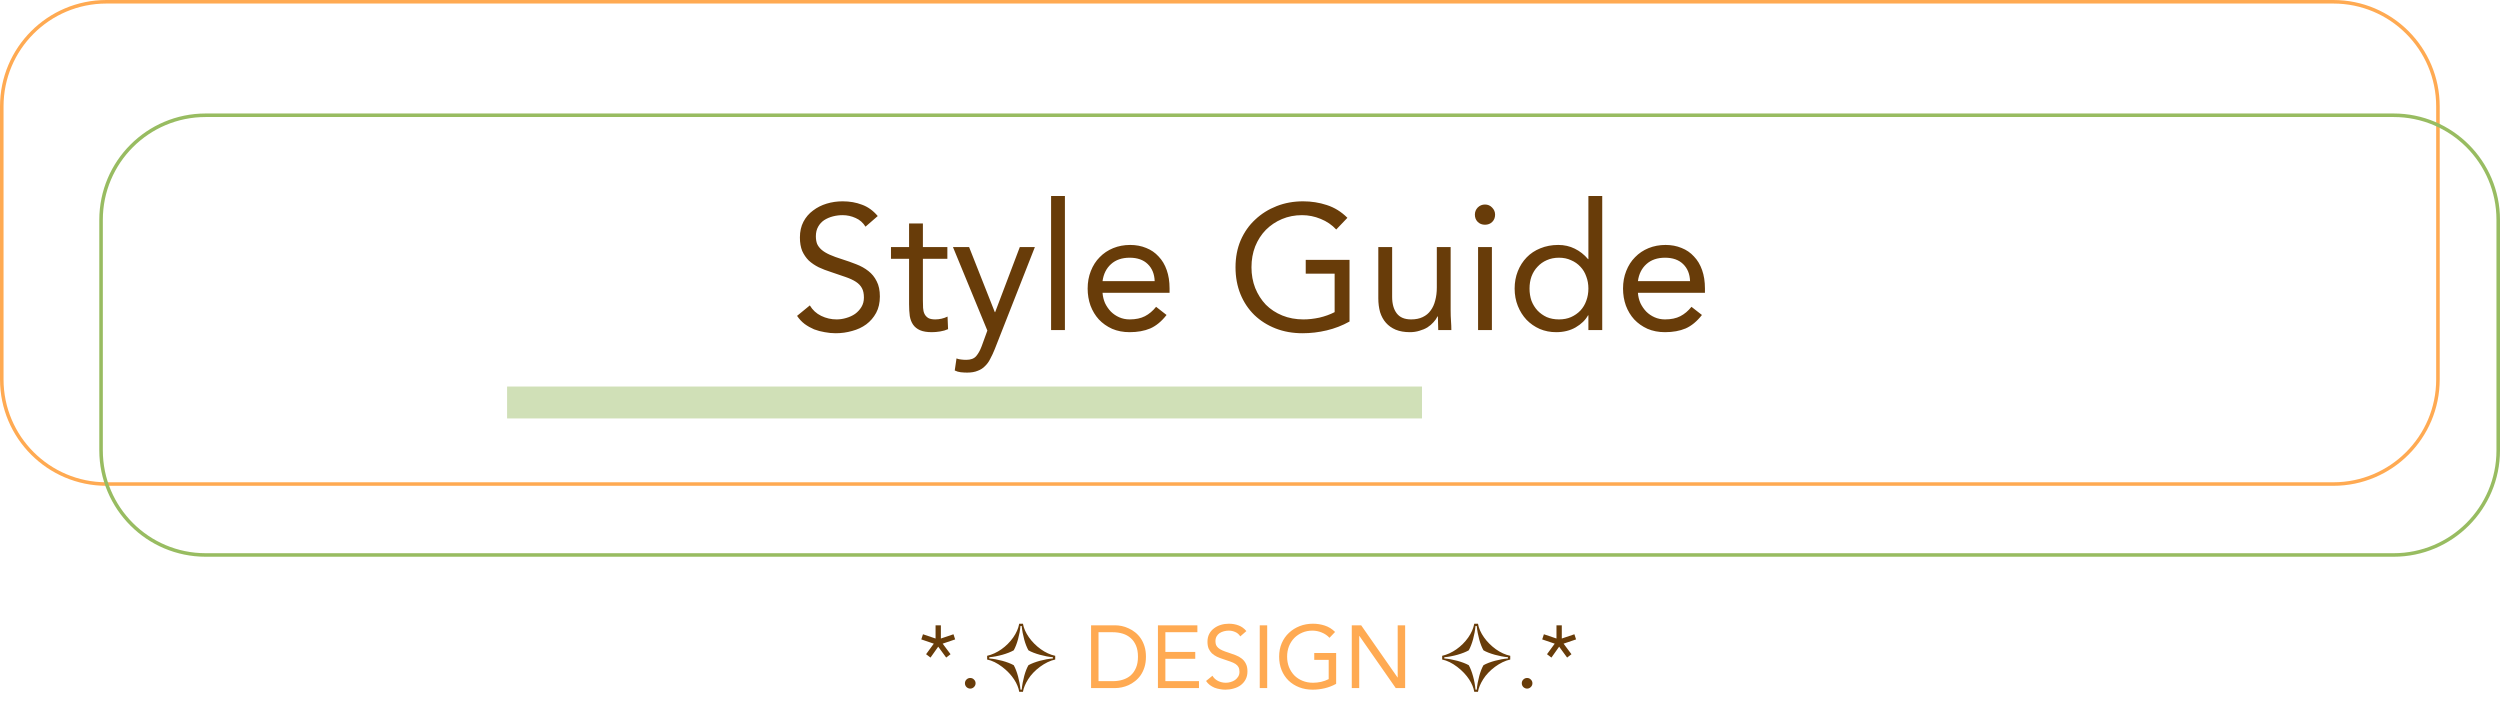 <svg width="352" height="102" viewBox="0 0 352 102" fill="none" xmlns="http://www.w3.org/2000/svg">
<path d="M14.979 0.25H328.533C336.668 0.25 343.262 6.844 343.262 14.979V53.424C343.262 61.559 336.668 68.153 328.533 68.153H14.979C6.844 68.153 0.25 61.559 0.25 53.424V14.979C0.25 6.844 6.844 0.25 14.979 0.25Z" stroke="#FFAA52" stroke-width="0.499"/>
<path d="M28.959 16.228H337.022C345.156 16.228 351.751 22.823 351.751 30.957V63.411C351.751 71.546 345.156 78.14 337.022 78.14H28.959C20.825 78.14 14.23 71.546 14.23 63.411V30.957C14.23 22.823 20.825 16.228 28.959 16.228Z" stroke="#98BC61" stroke-width="0.499"/>
<path d="M121.864 31.916C121.514 31.351 121.048 30.943 120.466 30.693C119.883 30.427 119.276 30.294 118.643 30.294C118.177 30.294 117.72 30.352 117.27 30.468C116.821 30.585 116.413 30.76 116.047 30.993C115.698 31.226 115.415 31.534 115.198 31.916C114.982 32.299 114.874 32.748 114.874 33.264C114.874 33.664 114.932 34.022 115.048 34.338C115.182 34.638 115.39 34.912 115.673 35.162C115.955 35.411 116.338 35.644 116.821 35.861C117.304 36.077 117.894 36.294 118.593 36.51C119.276 36.726 119.933 36.959 120.566 37.209C121.215 37.459 121.781 37.775 122.263 38.157C122.762 38.54 123.154 39.023 123.437 39.605C123.736 40.171 123.886 40.887 123.886 41.752C123.886 42.635 123.711 43.4 123.362 44.049C123.012 44.698 122.546 45.239 121.964 45.672C121.398 46.088 120.74 46.396 119.991 46.596C119.242 46.812 118.469 46.92 117.67 46.92C117.154 46.92 116.638 46.87 116.122 46.77C115.606 46.687 115.107 46.554 114.624 46.371C114.158 46.171 113.717 45.922 113.301 45.622C112.885 45.306 112.527 44.923 112.227 44.474L114.025 43.001C114.408 43.65 114.94 44.141 115.623 44.474C116.305 44.806 117.029 44.973 117.795 44.973C118.244 44.973 118.693 44.906 119.143 44.773C119.609 44.64 120.025 44.449 120.391 44.199C120.757 43.933 121.057 43.608 121.29 43.225C121.523 42.843 121.639 42.401 121.639 41.902C121.639 41.353 121.548 40.912 121.364 40.579C121.181 40.23 120.898 39.93 120.516 39.68C120.133 39.431 119.65 39.206 119.068 39.006C118.485 38.807 117.803 38.574 117.021 38.307C116.388 38.108 115.806 37.883 115.273 37.633C114.741 37.367 114.275 37.051 113.875 36.685C113.492 36.302 113.184 35.852 112.951 35.337C112.735 34.804 112.627 34.172 112.627 33.439C112.627 32.59 112.793 31.85 113.126 31.217C113.459 30.585 113.908 30.061 114.474 29.645C115.04 29.212 115.681 28.887 116.397 28.671C117.112 28.455 117.861 28.346 118.643 28.346C119.642 28.346 120.549 28.505 121.364 28.821C122.197 29.12 122.937 29.653 123.586 30.419L121.864 31.916ZM133.389 36.435H129.944V42.277C129.944 42.659 129.952 43.017 129.969 43.35C129.985 43.666 130.052 43.949 130.169 44.199C130.285 44.432 130.46 44.623 130.693 44.773C130.926 44.906 131.259 44.973 131.691 44.973C131.974 44.973 132.266 44.94 132.565 44.873C132.865 44.806 133.148 44.706 133.414 44.573L133.489 46.346C133.156 46.496 132.782 46.604 132.365 46.67C131.966 46.737 131.583 46.77 131.217 46.77C130.518 46.77 129.961 46.679 129.544 46.496C129.128 46.313 128.804 46.055 128.571 45.722C128.338 45.389 128.18 44.981 128.097 44.498C128.03 43.999 127.997 43.45 127.997 42.851V36.435H125.45V34.787H127.997V31.467H129.944V34.787H133.389V36.435ZM140.069 49.142C139.869 49.641 139.661 50.091 139.444 50.49C139.245 50.906 138.995 51.256 138.696 51.538C138.413 51.838 138.063 52.063 137.647 52.212C137.248 52.379 136.757 52.462 136.174 52.462C135.891 52.462 135.592 52.446 135.275 52.412C134.976 52.379 134.693 52.296 134.427 52.163L134.676 50.465C134.876 50.548 135.084 50.598 135.3 50.615C135.517 50.648 135.766 50.665 136.049 50.665C136.682 50.665 137.148 50.49 137.447 50.141C137.747 49.791 138.005 49.325 138.221 48.742L139.02 46.546L134.177 34.787H136.449L140.069 43.949H140.118L143.589 34.787H145.711L140.069 49.142ZM147.993 27.598H149.94V46.471H147.993V27.598ZM164.251 44.349C163.552 45.247 162.786 45.88 161.954 46.246C161.122 46.596 160.156 46.77 159.058 46.77C158.143 46.77 157.319 46.612 156.587 46.296C155.854 45.963 155.23 45.522 154.714 44.973C154.215 44.424 153.824 43.775 153.541 43.026C153.275 42.277 153.141 41.478 153.141 40.629C153.141 39.73 153.291 38.906 153.591 38.157C153.89 37.392 154.306 36.743 154.839 36.21C155.372 35.661 156.004 35.237 156.736 34.937C157.469 34.638 158.267 34.488 159.133 34.488C159.948 34.488 160.697 34.629 161.38 34.912C162.062 35.178 162.645 35.578 163.127 36.11C163.627 36.626 164.009 37.267 164.276 38.033C164.542 38.782 164.675 39.639 164.675 40.604V41.228H155.238C155.272 41.727 155.388 42.21 155.588 42.676C155.804 43.126 156.079 43.525 156.412 43.874C156.745 44.207 157.136 44.474 157.585 44.673C158.034 44.873 158.525 44.973 159.058 44.973C159.907 44.973 160.622 44.823 161.205 44.523C161.787 44.224 162.312 43.783 162.778 43.2L164.251 44.349ZM162.578 39.581C162.545 38.582 162.22 37.783 161.604 37.184C160.989 36.585 160.14 36.285 159.058 36.285C157.976 36.285 157.102 36.585 156.437 37.184C155.771 37.783 155.372 38.582 155.238 39.581H162.578ZM190.014 45.272C188.998 45.838 187.925 46.254 186.793 46.521C185.678 46.787 184.546 46.92 183.398 46.92C182.017 46.92 180.752 46.695 179.603 46.246C178.455 45.797 177.456 45.164 176.608 44.349C175.776 43.533 175.126 42.56 174.66 41.428C174.194 40.279 173.961 39.015 173.961 37.633C173.961 36.235 174.203 34.97 174.685 33.839C175.185 32.69 175.867 31.717 176.733 30.918C177.598 30.102 178.605 29.47 179.753 29.02C180.902 28.571 182.141 28.346 183.473 28.346C184.638 28.346 185.753 28.521 186.818 28.871C187.9 29.22 188.865 29.819 189.714 30.668L188.141 32.316C187.542 31.667 186.81 31.167 185.944 30.818C185.096 30.468 184.222 30.294 183.323 30.294C182.308 30.294 181.368 30.477 180.502 30.843C179.637 31.209 178.879 31.717 178.23 32.366C177.598 33.015 177.099 33.789 176.733 34.687C176.383 35.586 176.208 36.568 176.208 37.633C176.208 38.682 176.383 39.655 176.733 40.554C177.099 41.453 177.598 42.235 178.23 42.901C178.879 43.55 179.653 44.057 180.552 44.424C181.451 44.79 182.441 44.973 183.523 44.973C184.239 44.973 184.987 44.89 185.77 44.723C186.552 44.54 187.268 44.282 187.917 43.949V38.532H183.847V36.585H190.014V45.272ZM204.251 43.7C204.251 44.232 204.268 44.731 204.301 45.197C204.335 45.663 204.351 46.088 204.351 46.471H202.504C202.504 46.154 202.496 45.838 202.479 45.522C202.462 45.206 202.454 44.881 202.454 44.548H202.404C202.271 44.831 202.08 45.106 201.83 45.372C201.597 45.639 201.314 45.88 200.981 46.096C200.648 46.296 200.274 46.454 199.858 46.571C199.442 46.704 198.992 46.77 198.51 46.77C197.744 46.77 197.078 46.654 196.512 46.421C195.963 46.188 195.506 45.863 195.139 45.447C194.773 45.031 194.499 44.532 194.316 43.949C194.149 43.35 194.066 42.701 194.066 42.002V34.787H196.013V41.802C196.013 42.784 196.229 43.558 196.662 44.124C197.095 44.69 197.769 44.973 198.684 44.973C199.317 44.973 199.858 44.865 200.307 44.648C200.773 44.432 201.148 44.124 201.43 43.725C201.73 43.325 201.946 42.851 202.08 42.302C202.229 41.752 202.304 41.145 202.304 40.479V34.787H204.251V43.7ZM208.113 34.787H210.06V46.471H208.113V34.787ZM207.663 30.219C207.663 29.836 207.796 29.503 208.063 29.22C208.346 28.937 208.687 28.796 209.086 28.796C209.486 28.796 209.818 28.937 210.085 29.22C210.368 29.503 210.509 29.836 210.509 30.219C210.509 30.635 210.376 30.976 210.11 31.242C209.843 31.509 209.502 31.642 209.086 31.642C208.67 31.642 208.329 31.509 208.063 31.242C207.796 30.976 207.663 30.635 207.663 30.219ZM223.646 44.399H223.596C223.23 45.064 222.648 45.63 221.849 46.096C221.067 46.546 220.151 46.77 219.103 46.77C218.287 46.77 217.522 46.62 216.806 46.321C216.09 46.005 215.466 45.572 214.934 45.023C214.418 44.474 214.01 43.825 213.71 43.075C213.411 42.327 213.261 41.511 213.261 40.629C213.261 39.747 213.411 38.931 213.71 38.182C214.01 37.434 214.426 36.785 214.959 36.235C215.491 35.686 216.132 35.262 216.881 34.962C217.647 34.646 218.487 34.488 219.402 34.488C220.251 34.488 221.025 34.663 221.724 35.012C222.44 35.361 223.064 35.852 223.596 36.485H223.646V27.598H225.594V46.471H223.646V44.399ZM223.646 40.629C223.646 40.013 223.546 39.447 223.347 38.931C223.164 38.399 222.889 37.941 222.523 37.558C222.157 37.159 221.716 36.851 221.2 36.635C220.701 36.402 220.135 36.285 219.502 36.285C218.87 36.285 218.296 36.402 217.78 36.635C217.28 36.851 216.848 37.159 216.482 37.558C216.115 37.941 215.832 38.399 215.633 38.931C215.45 39.447 215.358 40.013 215.358 40.629C215.358 41.245 215.45 41.819 215.633 42.352C215.832 42.867 216.115 43.325 216.482 43.725C216.848 44.107 217.28 44.415 217.78 44.648C218.296 44.865 218.87 44.973 219.502 44.973C220.135 44.973 220.701 44.865 221.2 44.648C221.716 44.415 222.157 44.107 222.523 43.725C222.889 43.325 223.164 42.867 223.347 42.352C223.546 41.819 223.646 41.245 223.646 40.629ZM239.632 44.349C238.933 45.247 238.167 45.88 237.335 46.246C236.503 46.596 235.538 46.77 234.439 46.77C233.524 46.77 232.7 46.612 231.968 46.296C231.235 45.963 230.611 45.522 230.095 44.973C229.596 44.424 229.205 43.775 228.922 43.026C228.656 42.277 228.523 41.478 228.523 40.629C228.523 39.73 228.672 38.906 228.972 38.157C229.272 37.392 229.688 36.743 230.22 36.21C230.753 35.661 231.385 35.237 232.118 34.937C232.85 34.638 233.649 34.488 234.514 34.488C235.33 34.488 236.079 34.629 236.761 34.912C237.443 35.178 238.026 35.578 238.508 36.11C239.008 36.626 239.391 37.267 239.657 38.033C239.923 38.782 240.056 39.639 240.056 40.604V41.228H230.62C230.653 41.727 230.769 42.21 230.969 42.676C231.186 43.126 231.46 43.525 231.793 43.874C232.126 44.207 232.517 44.474 232.966 44.673C233.416 44.873 233.907 44.973 234.439 44.973C235.288 44.973 236.004 44.823 236.586 44.523C237.169 44.224 237.693 43.783 238.159 43.2L239.632 44.349ZM237.959 39.581C237.926 38.582 237.601 37.783 236.986 37.184C236.37 36.585 235.521 36.285 234.439 36.285C233.357 36.285 232.484 36.585 231.818 37.184C231.152 37.783 230.753 38.582 230.62 39.581H237.959Z" fill="#683C09"/>
<rect x="71.399" y="54.424" width="128.817" height="4.494" fill="#98BC61" fill-opacity="0.45"/>
<path d="M132.476 89.903L134.249 89.304L134.486 90.028L132.726 90.627L133.837 92.113L133.225 92.587L132.102 91.052L131.016 92.587L130.392 92.113L131.478 90.627L129.718 90.028L129.955 89.304L131.728 89.903V88.043H132.476V89.903ZM136.612 95.458C136.82 95.458 136.995 95.533 137.137 95.683C137.286 95.824 137.361 95.999 137.361 96.207C137.361 96.415 137.282 96.594 137.124 96.744C136.974 96.885 136.804 96.956 136.612 96.956C136.421 96.956 136.246 96.885 136.088 96.744C135.938 96.594 135.863 96.415 135.863 96.207C135.863 95.999 135.934 95.824 136.076 95.683C136.225 95.533 136.404 95.458 136.612 95.458ZM143.506 97.405C143.332 96.332 142.558 94.996 141.11 93.898C140.386 93.348 139.674 92.999 138.988 92.862V92.337C140.373 92.025 141.746 91.052 142.645 89.778C143.095 89.142 143.382 88.493 143.506 87.819H144.031C144.243 89.092 145.242 90.478 146.552 91.414C147.201 91.876 147.875 92.188 148.574 92.337V92.862C147.164 93.149 145.554 94.372 144.767 95.633C144.368 96.269 144.118 96.856 144.031 97.405H143.506ZM143.681 97.106H143.856C143.981 95.807 144.368 94.397 144.805 93.66C145.641 93.186 147.151 92.787 148.25 92.712V92.537C147.151 92.45 145.579 92.025 144.805 91.563C144.368 90.814 143.981 89.441 143.856 88.143H143.681C143.581 89.317 143.207 90.727 142.733 91.563C141.934 92.025 140.436 92.45 139.287 92.537V92.712C140.423 92.799 141.884 93.186 142.733 93.66C143.194 94.472 143.581 95.907 143.681 97.106ZM207.576 97.405C207.401 96.332 206.627 94.996 205.179 93.898C204.455 93.348 203.744 92.999 203.057 92.862V92.337C204.443 92.025 205.816 91.052 206.714 89.778C207.164 89.142 207.451 88.493 207.576 87.819H208.1C208.312 89.092 209.311 90.478 210.621 91.414C211.27 91.876 211.944 92.188 212.643 92.337V92.862C211.233 93.149 209.623 94.372 208.836 95.633C208.437 96.269 208.187 96.856 208.1 97.405H207.576ZM207.75 97.106H207.925C208.05 95.807 208.437 94.397 208.874 93.66C209.71 93.186 211.22 92.787 212.319 92.712V92.537C211.22 92.45 209.648 92.025 208.874 91.563C208.437 90.814 208.05 89.441 207.925 88.143H207.75C207.651 89.317 207.276 90.727 206.802 91.563C206.003 92.025 204.505 92.45 203.357 92.537V92.712C204.493 92.799 205.953 93.186 206.802 93.66C207.264 94.472 207.651 95.907 207.75 97.106ZM215.017 95.458C215.225 95.458 215.399 95.533 215.541 95.683C215.691 95.824 215.765 95.999 215.765 96.207C215.765 96.415 215.686 96.594 215.528 96.744C215.379 96.885 215.208 96.956 215.017 96.956C214.825 96.956 214.65 96.885 214.492 96.744C214.343 96.594 214.268 96.415 214.268 96.207C214.268 95.999 214.338 95.824 214.48 95.683C214.63 95.533 214.809 95.458 215.017 95.458ZM219.901 89.903L221.674 89.304L221.911 90.028L220.151 90.627L221.262 92.113L220.65 92.587L219.527 91.052L218.441 92.587L217.817 92.113L218.903 90.627L217.143 90.028L217.38 89.304L219.152 89.903V88.043H219.901V89.903Z" fill="#683C09"/>
<path d="M153.623 88.043H157.018C157.309 88.043 157.617 88.077 157.941 88.143C158.266 88.21 158.586 88.318 158.903 88.468C159.227 88.609 159.535 88.796 159.826 89.029C160.126 89.263 160.388 89.545 160.613 89.878C160.837 90.203 161.016 90.582 161.149 91.014C161.283 91.439 161.349 91.921 161.349 92.462C161.349 93.003 161.283 93.49 161.149 93.923C161.016 94.347 160.837 94.726 160.613 95.058C160.388 95.383 160.126 95.662 159.826 95.895C159.535 96.128 159.227 96.319 158.903 96.469C158.586 96.61 158.266 96.714 157.941 96.781C157.617 96.848 157.309 96.881 157.018 96.881H153.623V88.043ZM154.671 95.907H156.668C157.176 95.907 157.646 95.841 158.079 95.707C158.511 95.574 158.886 95.371 159.202 95.096C159.518 94.813 159.768 94.455 159.951 94.022C160.134 93.59 160.226 93.07 160.226 92.462C160.226 91.855 160.134 91.335 159.951 90.902C159.768 90.469 159.518 90.115 159.202 89.841C158.886 89.558 158.511 89.35 158.079 89.217C157.646 89.084 157.176 89.017 156.668 89.017H154.671V95.907ZM163.037 88.043H168.591V89.017H164.085V91.788H168.292V92.762H164.085V95.907H168.816V96.881H163.037V88.043ZM174.63 89.604C174.455 89.321 174.222 89.117 173.931 88.992C173.64 88.859 173.336 88.792 173.02 88.792C172.787 88.792 172.558 88.822 172.333 88.88C172.109 88.938 171.905 89.025 171.722 89.142C171.547 89.258 171.405 89.412 171.297 89.604C171.189 89.795 171.135 90.02 171.135 90.278C171.135 90.478 171.164 90.656 171.222 90.814C171.289 90.964 171.393 91.102 171.534 91.226C171.676 91.351 171.867 91.468 172.109 91.576C172.35 91.684 172.645 91.792 172.995 91.9C173.336 92.009 173.665 92.125 173.981 92.25C174.306 92.375 174.588 92.533 174.83 92.724C175.079 92.916 175.275 93.157 175.416 93.448C175.566 93.731 175.641 94.089 175.641 94.522C175.641 94.963 175.554 95.346 175.379 95.67C175.204 95.995 174.971 96.265 174.68 96.481C174.397 96.689 174.068 96.843 173.694 96.943C173.319 97.052 172.932 97.106 172.533 97.106C172.275 97.106 172.017 97.081 171.759 97.031C171.501 96.989 171.252 96.922 171.01 96.831C170.777 96.731 170.557 96.606 170.349 96.457C170.141 96.298 169.962 96.107 169.812 95.882L170.711 95.146C170.902 95.47 171.168 95.716 171.509 95.882C171.851 96.049 172.213 96.132 172.595 96.132C172.82 96.132 173.045 96.099 173.269 96.032C173.502 95.966 173.711 95.87 173.894 95.745C174.077 95.612 174.226 95.45 174.343 95.258C174.459 95.067 174.518 94.846 174.518 94.597C174.518 94.322 174.472 94.102 174.38 93.935C174.289 93.76 174.147 93.611 173.956 93.486C173.765 93.361 173.523 93.249 173.232 93.149C172.941 93.049 172.6 92.932 172.208 92.799C171.892 92.699 171.601 92.587 171.335 92.462C171.068 92.329 170.835 92.171 170.636 91.988C170.444 91.796 170.29 91.572 170.174 91.314C170.066 91.047 170.012 90.731 170.012 90.365C170.012 89.941 170.095 89.57 170.261 89.254C170.428 88.938 170.652 88.676 170.935 88.468C171.218 88.251 171.539 88.089 171.896 87.981C172.254 87.873 172.629 87.819 173.02 87.819C173.519 87.819 173.973 87.898 174.38 88.056C174.796 88.206 175.167 88.472 175.491 88.855L174.63 89.604ZM177.372 88.043H178.42V96.881H177.372V88.043ZM188.129 96.282C187.621 96.565 187.084 96.773 186.519 96.906C185.961 97.039 185.395 97.106 184.821 97.106C184.13 97.106 183.498 96.993 182.924 96.769C182.349 96.544 181.85 96.228 181.426 95.82C181.01 95.412 180.685 94.925 180.452 94.359C180.219 93.785 180.103 93.153 180.103 92.462C180.103 91.763 180.223 91.131 180.465 90.565C180.714 89.991 181.055 89.504 181.488 89.104C181.921 88.697 182.424 88.38 182.999 88.156C183.573 87.931 184.193 87.819 184.858 87.819C185.441 87.819 185.998 87.906 186.531 88.081C187.072 88.256 187.555 88.555 187.979 88.98L187.193 89.803C186.893 89.479 186.527 89.229 186.094 89.055C185.67 88.88 185.233 88.792 184.784 88.792C184.276 88.792 183.806 88.884 183.373 89.067C182.94 89.25 182.562 89.504 182.237 89.828C181.921 90.153 181.671 90.54 181.488 90.989C181.313 91.439 181.226 91.93 181.226 92.462C181.226 92.986 181.313 93.473 181.488 93.923C181.671 94.372 181.921 94.763 182.237 95.096C182.562 95.42 182.949 95.674 183.398 95.857C183.847 96.04 184.342 96.132 184.883 96.132C185.241 96.132 185.616 96.09 186.007 96.007C186.398 95.916 186.756 95.787 187.08 95.62V92.912H185.046V91.938H188.129V96.282ZM190.33 88.043H191.653L196.77 95.383H196.795V88.043H197.844V96.881H196.521L191.403 89.541H191.378V96.881H190.33V88.043Z" fill="#FFAA52"/>
</svg>
